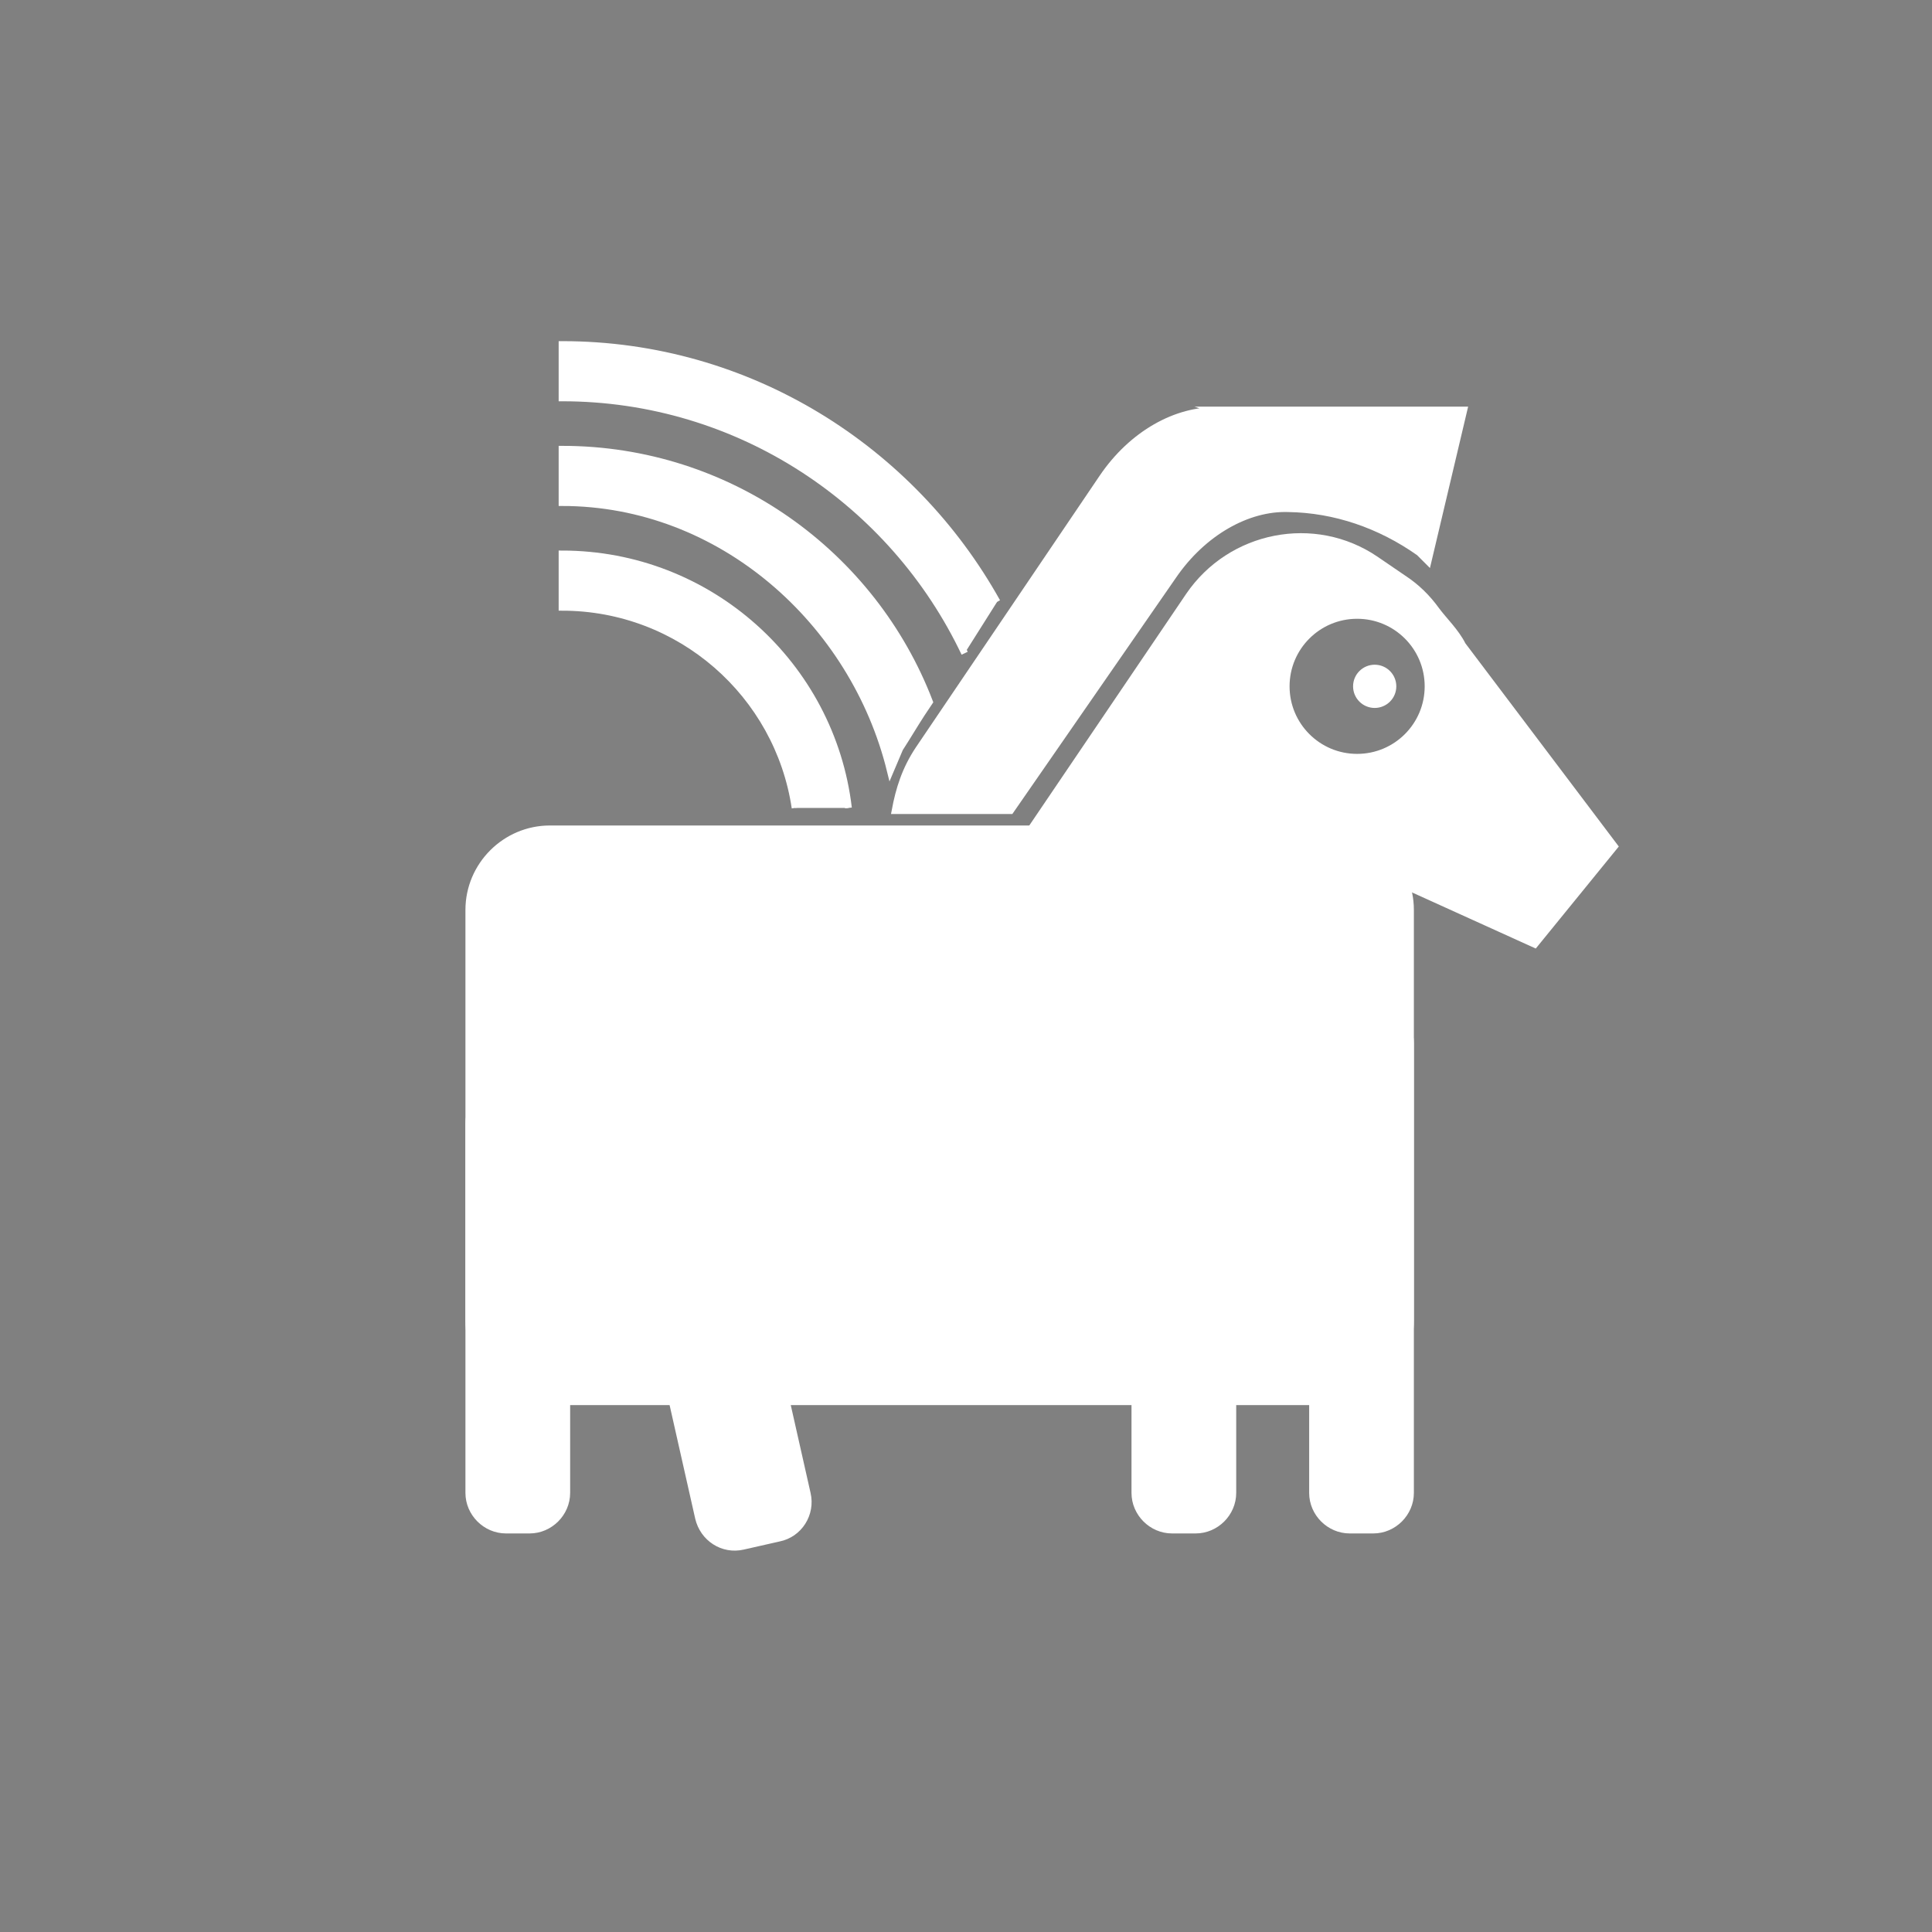<?xml version="1.0" encoding="utf-8"?>
<!-- Generator: Adobe Illustrator 21.1.0, SVG Export Plug-In . SVG Version: 6.00 Build 0)  -->
<svg version="1.1" id="Ebene_1" xmlns="http://www.w3.org/2000/svg" xmlns:xlink="http://www.w3.org/1999/xlink" x="0px" y="0px"
	 viewBox="0 0 286 286" style="enable-background:new 0 0 286 286;" xml:space="preserve">
<rect x="0" y="0" width="286" height="286" fill="#808080" stroke="none"/>
<style type="text/css">
	.st0{fill:#FFFFFF;}
	.st1{fill:none;stroke:#FFFFFF;stroke-miterlimit:10;}
	.st2{fill:#FFFFFF;stroke:#FFFFFF;stroke-miterlimit:10;}
	.st3{stroke:#000000;stroke-miterlimit:10;}
</style>
<g>
	<g>
		<path class="st0" d="M196.8,207.5H81.4c-6.6,0-12-5.4-12-12v-60.8c0-6.6,5.4-12,12-12h115.4c6.6,0,12,5.4,12,12v60.8
			C208.8,202.1,203.4,207.5,196.8,207.5z"/>
	</g>
	<g>
		<path class="st1" d="M196.8,207.5H81.4c-6.6,0-12-5.4-12-12v-60.8c0-6.6,5.4-12,12-12h115.4c6.6,0,12,5.4,12,12v60.8
			C208.8,202.1,203.4,207.5,196.8,207.5z"/>
	</g>
</g>
<path class="st2" d="M78.4,226.5h-3.5c-3,0-5.5-2.5-5.5-5.5v-54.7c0-3,2.5-5.5,5.5-5.5h3.5c3,0,5.5,2.5,5.5,5.5V221
	C83.9,224,81.4,226.5,78.4,226.5z"/>
<path class="st2" d="M115.3,227.7l-5.3,1.2c-3,0.7-5.9-1.2-6.6-4.2l-12.4-55c-0.7-3,1.2-5.9,4.2-6.6l5.3-1.2c3-0.7,5.9,1.2,6.6,4.2
	l12.4,55C120.2,224.1,118.3,227.1,115.3,227.7z"/>
<path class="st2" d="M177,226.5h-3.5c-3,0-5.5-2.5-5.5-5.5v-44.2c0-3,2.5-5.5,5.5-5.5h3.5c3,0,5.5,2.5,5.5,5.5V221
	C182.5,224,180,226.5,177,226.5z"/>
<path class="st2" d="M203.3,226.5h-3.5c-3,0-5.5-2.5-5.5-5.5v-66.6c0-3,2.5-5.5,5.5-5.5h3.5c3,0,5.5,2.5,5.5,5.5V221
	C208.8,224,206.3,226.5,203.3,226.5z"/>
<path class="st3" d="M201.5,77.8"/>
<path class="st2" d="M216.5,95.5c-1-2-2.8-3.7-3.9-5.2c-1.3-1.8-2.9-3.4-4.9-4.7l-4.1-2.8c-9-6.1-21.4-3.7-27.6,5.4l-27.5,40.6
	c-6.1,9.1-3.8,21.5,5.2,27.6l4.1,2.8c9,6.1,21.4,3.7,27.6-5.4l17.1-25.2l24.7,11.2l11.8-14.5L216.5,95.5z M200.9,112.1
	c-5.8,0-10.5-4.7-10.5-10.5s4.7-10.5,10.5-10.5c5.8,0,10.5,4.7,10.5,10.5S206.7,112.1,200.9,112.1z"/>
<circle class="st0" cx="203.5" cy="101.6" r="3.2"/>
<g>
	<path class="st2" d="M117.7,119.6c-2.5-16.8-17-29.7-34.5-29.7V82c21.8,0,39.9,16.4,42.4,37.6"/>
	<path class="st2" d="M142.8,96.7c-10.6-22.3-33.3-37.8-59.6-37.8V51c27.7,0,51.8,15.5,64.4,38.1"/>
	<path class="st2" d="M137.6,103.9c-8.4-21.9-29.6-37.4-54.4-37.4v7.9c23.6,0,43.2,17.7,48.6,39.7l1.4-3.3c1.1-1.7,2.1-3.4,3.2-5.1
		L137.6,103.9z"/>
</g>
<path class="st2" d="M149.6,120l24.1-34.8c4.4-6.4,11-10.1,17-9.9c6.9,0.1,13.6,2.4,19.4,6.5l1.3,1.3l5.3-22.4h-36.8l0.3,0.1
	c-6-0.2-12.6,3.4-17,9.9L136,110.9c-2,3-2.9,5.9-3.5,9.1H149.6z"/>
</svg>
